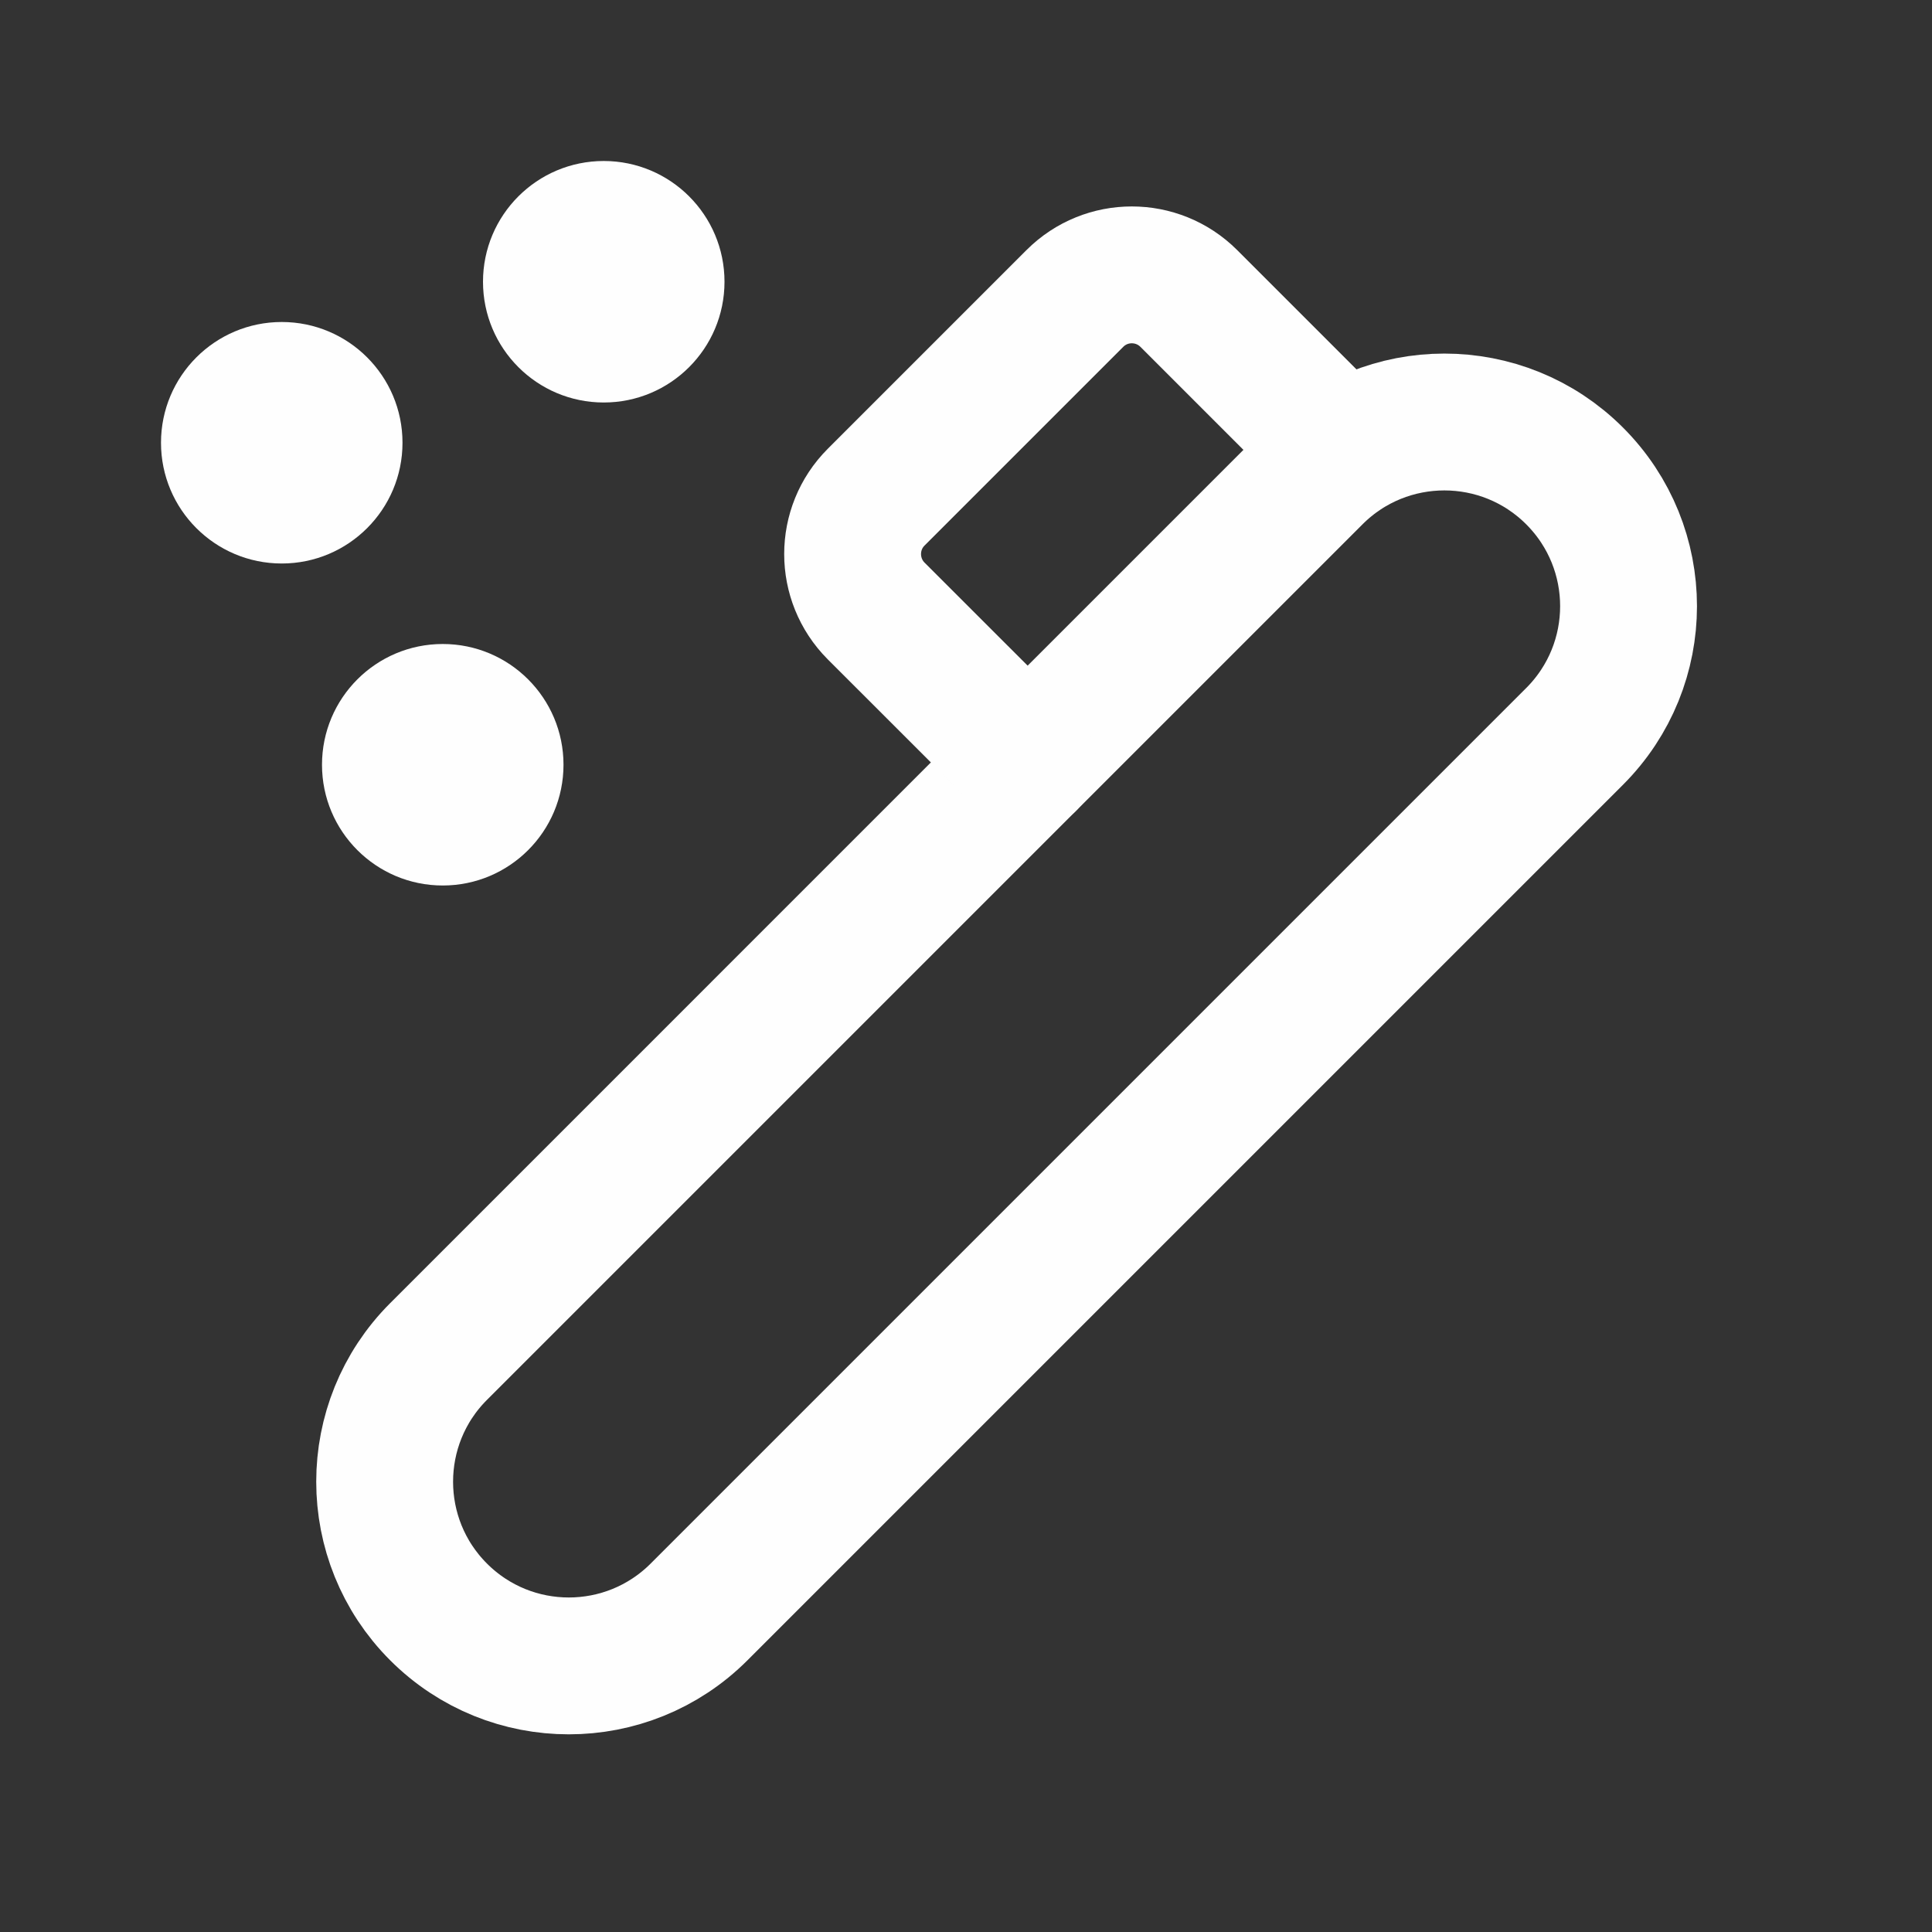 <svg width="24" height="24" viewBox="0 0 24 24" fill="none" xmlns="http://www.w3.org/2000/svg">
<rect x="0" y="0" width="24" height="24" fill="#333333" stroke="none"/>
<path d="M8.684 20.024L19.56 9.148C20.454 8.254 20.454 6.806 19.56 5.912C18.667 5.019 17.218 5.019 16.325 5.912L5.448 16.789C4.555 17.682 4.555 19.131 5.448 20.024C6.342 20.918 7.79 20.918 8.684 20.024Z" stroke="#FEFEFE" stroke-width="1.7" stroke-linecap="round"/>
<path d="M16.648 5.588L14.767 3.707C14.376 3.317 13.743 3.317 13.353 3.707L10.884 6.176C10.494 6.566 10.494 7.199 10.884 7.59L12.766 9.471" stroke="#FEFEFE" stroke-width="1.7" stroke-linecap="round"/>
<circle cx="3.5" cy="5.5" r="1.5" fill="#FEFEFE"/>
<circle cx="5.5" cy="9.5" r="1.5" fill="#FEFEFE"/>
<circle cx="7.5" cy="3.5" r="1.5" fill="#FEFEFE"/>
</svg>
